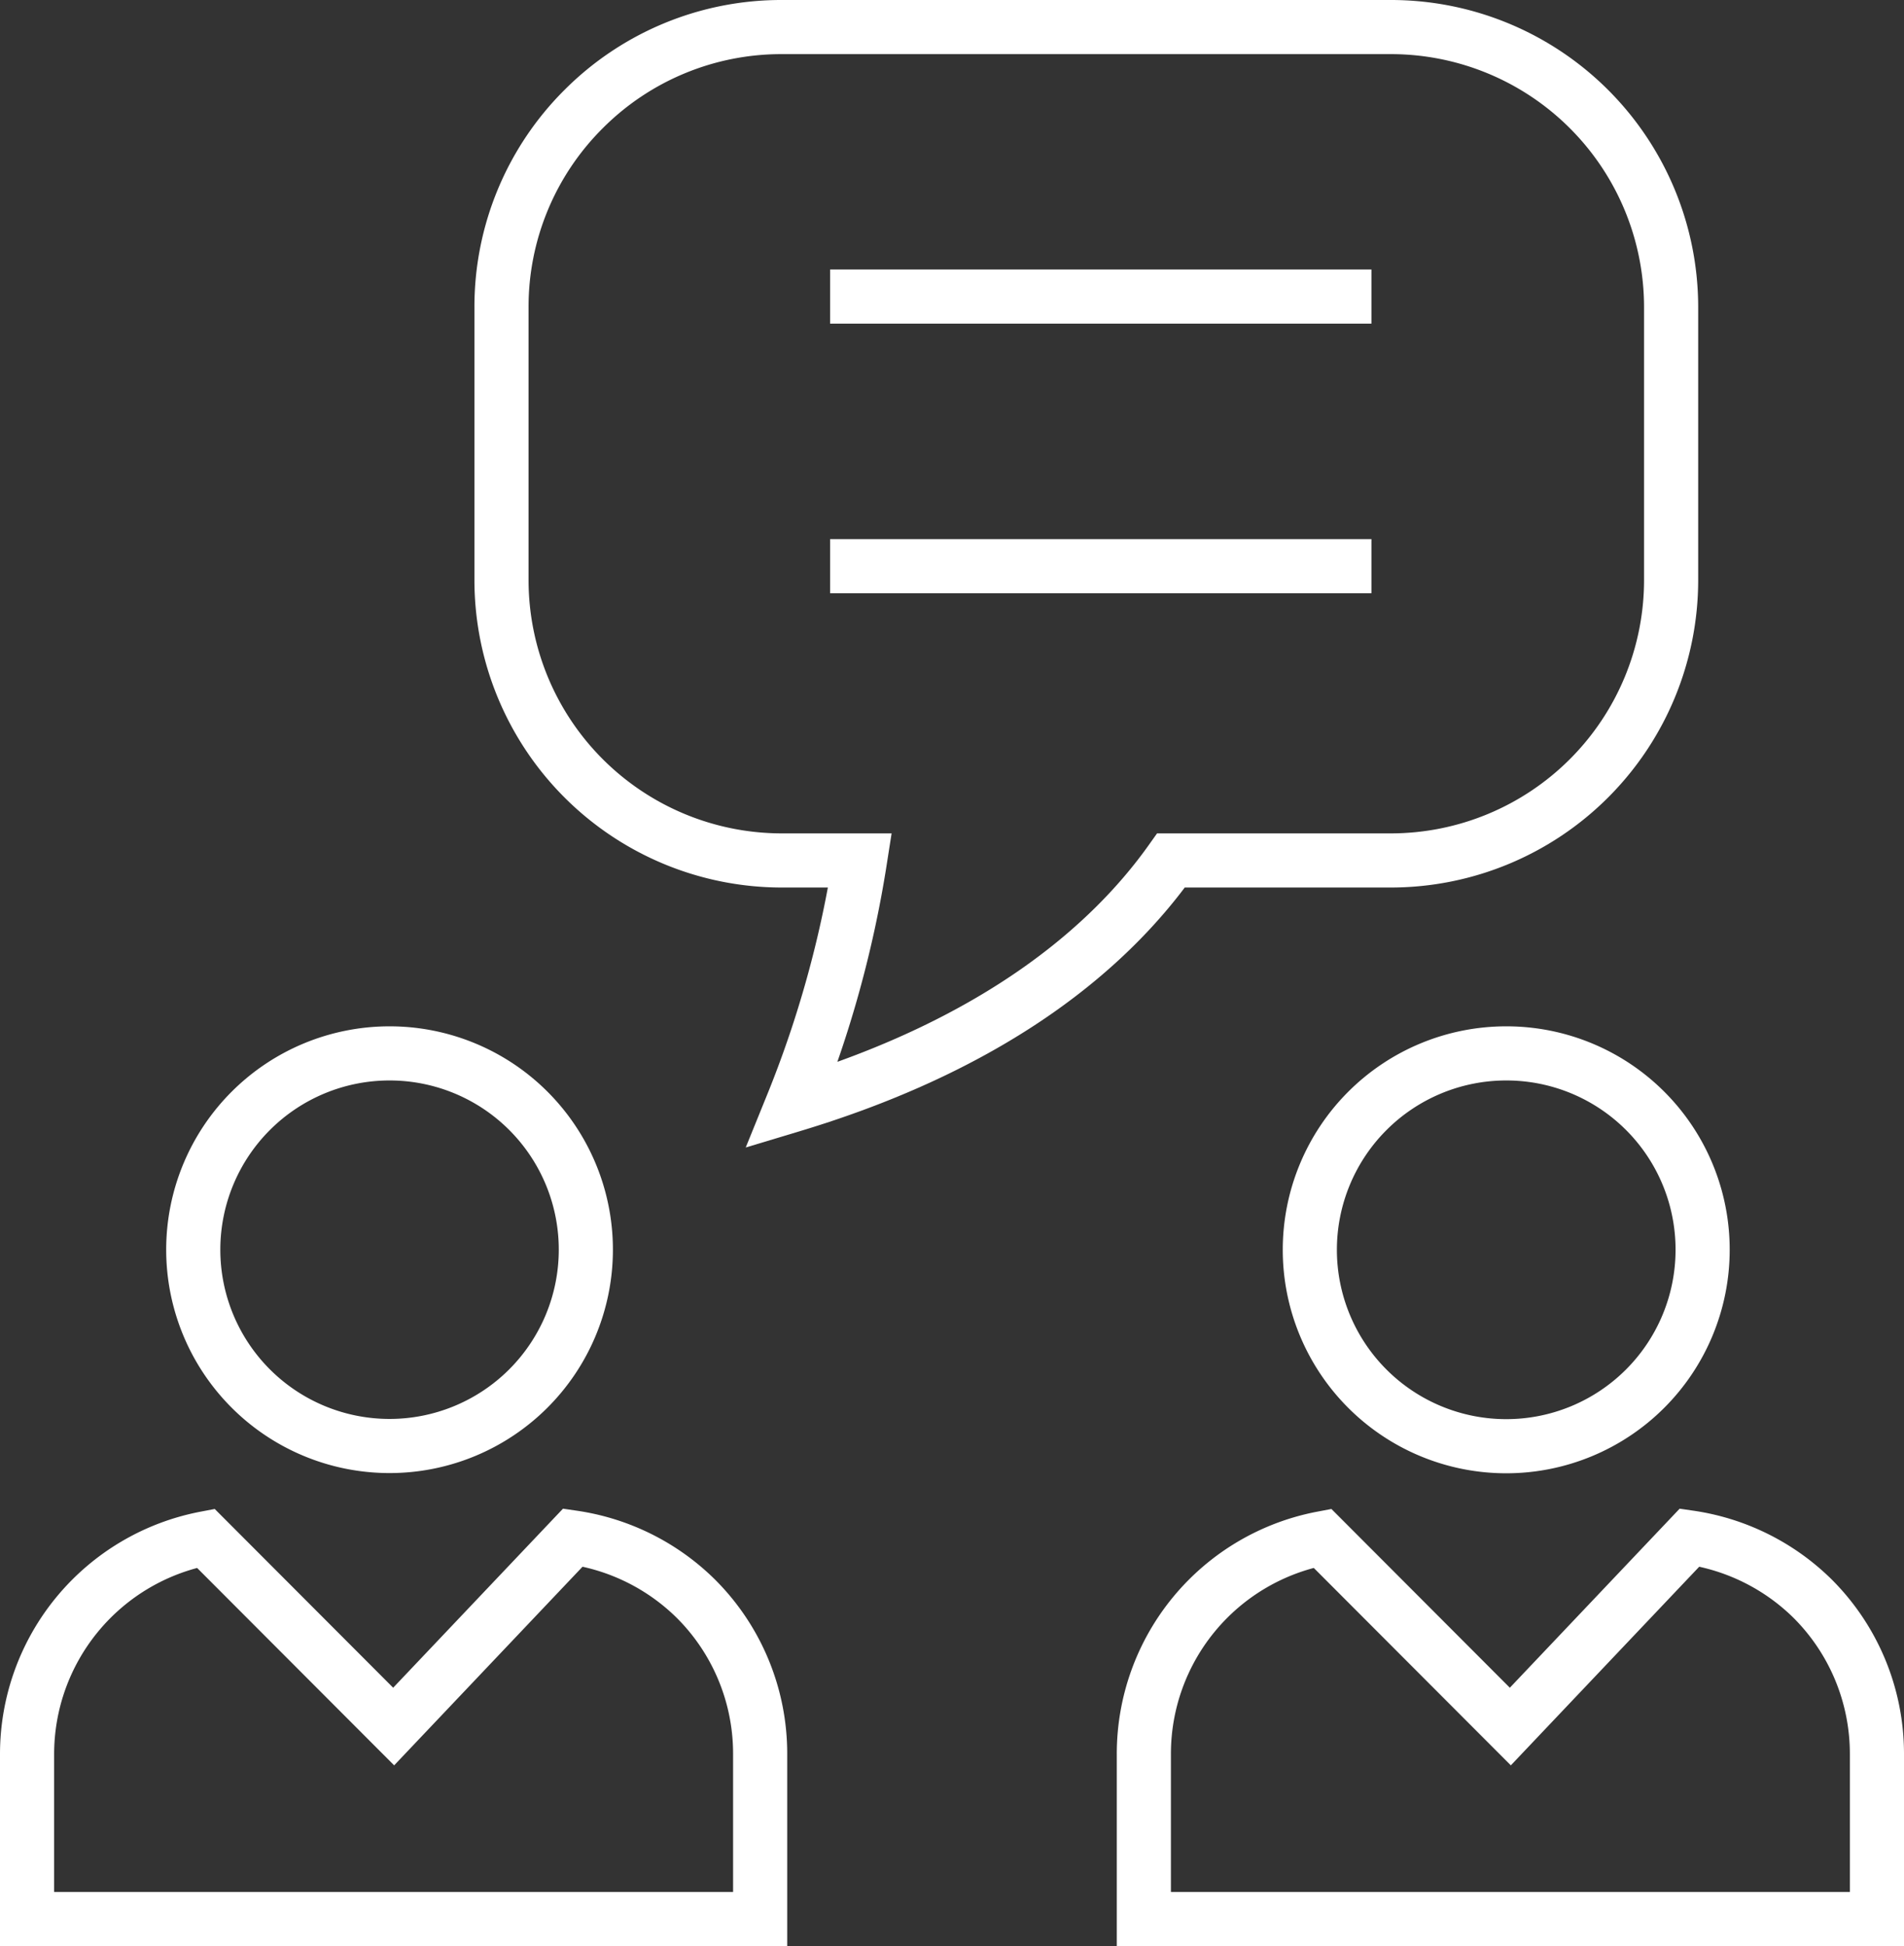 <svg xmlns="http://www.w3.org/2000/svg" viewBox="0 0 175.86 179.74"><rect x="0" y="0" width="175.86" height="179.74" fill="#333333" stroke="none"/><defs><style>.cls-1{fill:none;stroke:#fff;stroke-miterlimit:10;stroke-width:5px;}</style></defs><g id="예약팝업"><path class="cls-1" d="M54.11,115.45A18.13,18.13,0,1,1,36,97.29,18.12,18.12,0,0,1,54.11,115.45Z"/><path class="cls-1" d="M64.27,147.65A20.33,20.33,0,0,0,52.92,142L36.36,159.46,19,142.07A20.3,20.3,0,0,0,2.5,162v15.24H70.21V162A20.21,20.21,0,0,0,64.27,147.65Z"/><path class="cls-1" d="M157.26,115.45a18.14,18.14,0,1,1-18.14-18.16A18.12,18.12,0,0,1,157.26,115.45Z"/><path class="cls-1" d="M167.42,147.65A20.36,20.36,0,0,0,156.06,142L139.5,159.46l-17.36-17.39A20.27,20.27,0,0,0,105.65,162v15.24h67.71V162A20.25,20.25,0,0,0,167.42,147.65Z"/><path class="cls-1" d="M53.9,10.08A25.77,25.77,0,0,1,72.19,2.5h56.29a25.88,25.88,0,0,1,25.87,25.87V53.59a25.9,25.9,0,0,1-25.87,25.88H108.16c-5.48,7.71-15.74,16.81-35,22.61a102,102,0,0,0,6.27-22.61H72.19A25.9,25.9,0,0,1,46.32,53.59V28.37A25.75,25.75,0,0,1,53.9,10.08Z"/><line class="cls-1" x1="76.67" y1="27.39" x2="126.67" y2="27.39"/><line class="cls-1" x1="76.67" y1="52.29" x2="126.67" y2="52.29"/></g></svg>